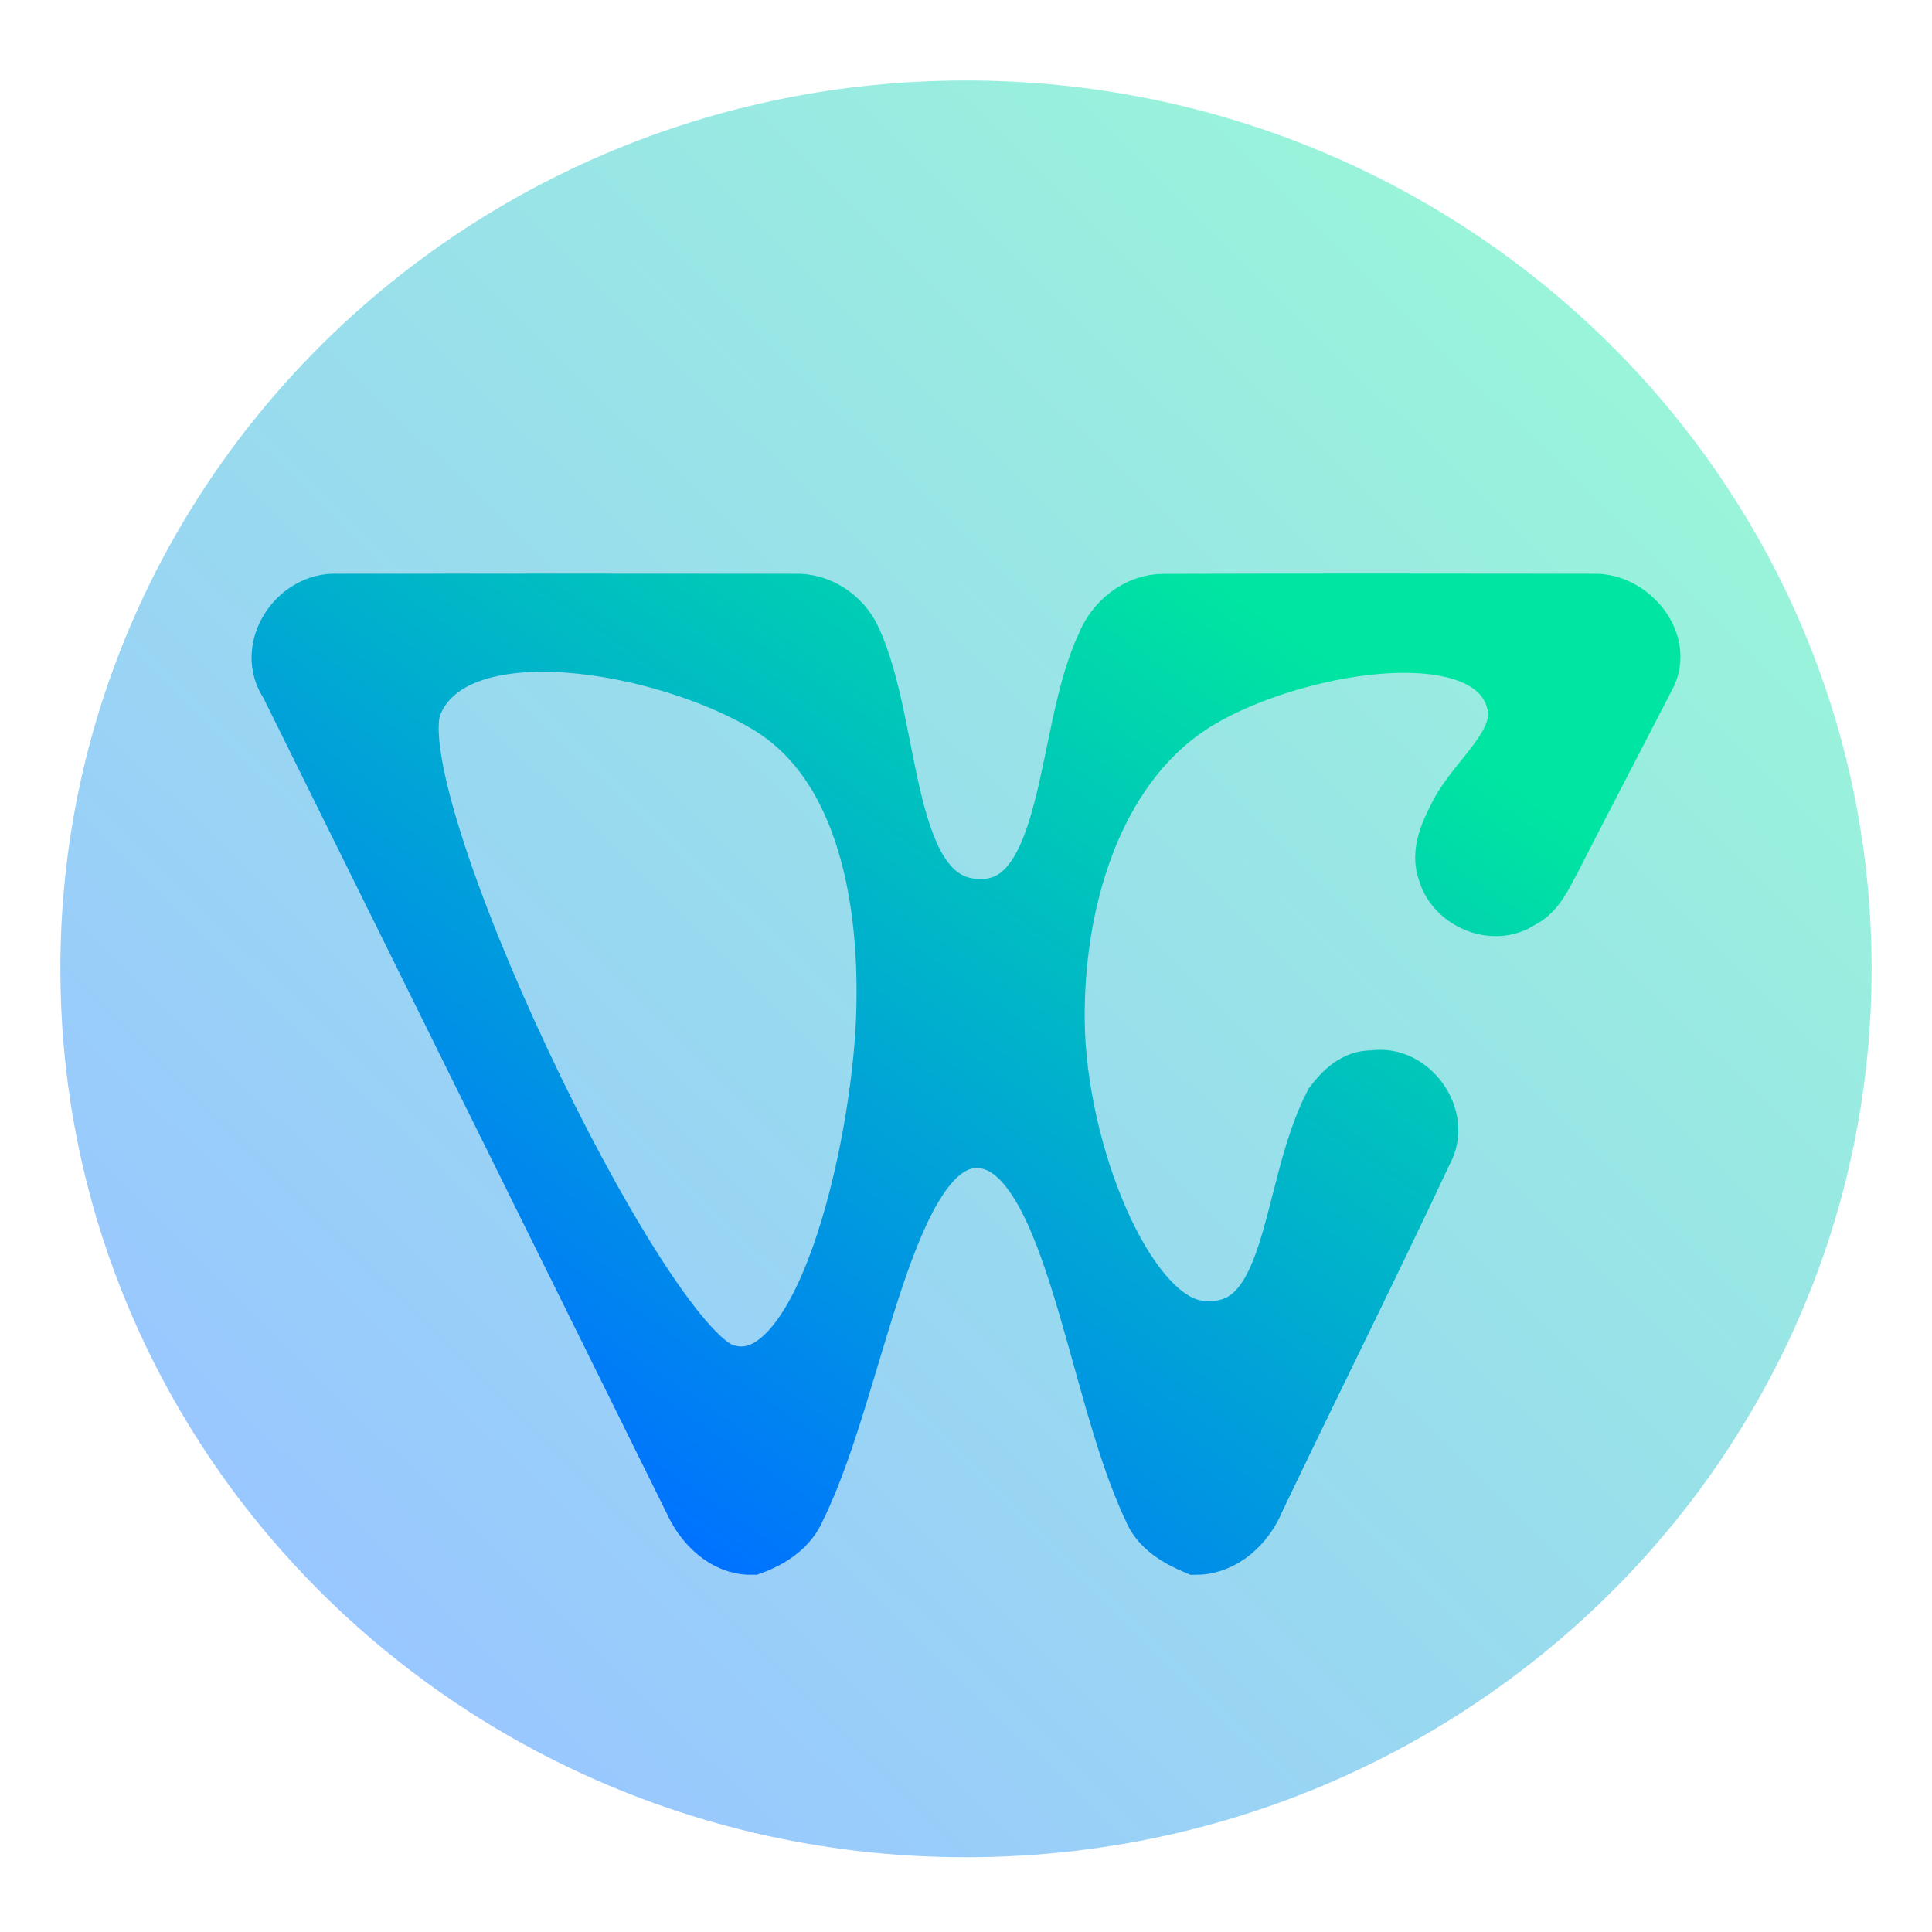<?xml version="1.0" encoding="UTF-8" standalone="no"?>
<svg
   width="192"
   height="192"
   viewBox="0 0 192 192"
   fill="none"
   version="1.1"
   id="svg7"
   sodipodi:docname="wps-office2019-kprometheus.svg"
   inkscape:version="1.3 (0e150ed6c4, 2023-07-21)"
   xmlns:inkscape="http://www.inkscape.org/namespaces/inkscape"
   xmlns:sodipodi="http://sodipodi.sourceforge.net/DTD/sodipodi-0.dtd"
   xmlns="http://www.w3.org/2000/svg"
   xmlns:svg="http://www.w3.org/2000/svg">
  <sodipodi:namedview
     id="namedview7"
     pagecolor="#ffffff"
     bordercolor="#000000"
     borderopacity="0.25"
     inkscape:showpageshadow="2"
     inkscape:pageopacity="0.0"
     inkscape:pagecheckerboard="0"
     inkscape:deskcolor="#d1d1d1"
     inkscape:zoom="2.0963542"
     inkscape:cx="101.84348"
     inkscape:cy="91.826087"
     inkscape:window-width="1550"
     inkscape:window-height="1005"
     inkscape:window-x="184"
     inkscape:window-y="36"
     inkscape:window-maximized="1"
     inkscape:current-layer="svg7" />
  <path
     opacity="0.4"
     d="M180.635 66.186C184.073 75.483 185.964 85.509 186 95.978V96.284C186 106.864 184.106 116.996 180.634 126.383C178.22 132.91 175.043 139.084 171.199 144.799L171.193 144.809C169.587 147.206 167.856 149.526 166.015 151.76C160.127 158.903 153.126 165.127 145.263 170.181L145.262 170.182C142.364 172.047 139.357 173.748 136.249 175.271L136.24 175.275C124.147 181.221 110.485 184.571 96 184.571C81.515 184.571 67.853 181.221 55.76 175.275L55.752 175.271C52.64 173.746 49.63 172.045 46.734 170.182C38.769 165.059 31.684 158.735 25.748 151.474L25.745 151.469C23.907 149.226 22.18 146.885 20.57 144.459L20.565 144.454C16.826 138.836 13.729 132.777 11.362 126.374L11.362 126.372C7.892 116.99 6 106.864 6 96.286C6 47.642 46.178 8 96 8C120.993 8 143.574 17.983 159.876 34.089L159.877 34.09C164.573 38.729 168.744 43.876 172.292 49.435L172.298 49.446C175.652 54.681 178.454 60.288 180.634 66.185L180.635 66.186Z"
     fill="url(#paint0_linear_39_116)"
     id="path1" />
  <path
     d="m 28.781,67.859 c -2.303,-3.349 0.846,-8.072 4.771,-7.84 15.15,-0.017 30.308,-0.017 45.458,0 2.337,-0.086 4.544,1.4 5.521,3.461 4.247,8.957 2.811,26.637 12.716,26.878 9.682,0.236 8.522,-17.398 12.69,-26.131 0.89,-2.336 3.149,-4.216 5.757,-4.199 14.216,-0.043 28.433,-0.026 42.65,-0.009 3.523,-0.137 6.985,3.89 5.146,7.196 -3.131,6.063 -6.289,12.108 -9.403,18.188 -0.811,1.443 -1.474,3.169 -3.087,3.933 -2.513,1.692 -6.254,0.112 -7.091,-2.662 -0.785,-1.984 0.305,-4.019 1.177,-5.771 1.945,-3.607 6.536,-6.884 5.704,-10.897 -2.099,-10.123 -23.557,-5.995 -32.61,0.017 -9.776,6.492 -13.515,19.748 -13.381,31.485 0.148,12.968 6.876,29.88 14.34,30.727 10.008,1.136 8.844,-13.487 13.449,-22.435 0.933,-1.228 2.189,-2.508 3.89,-2.413 3.593,-0.627 6.681,3.753 4.962,6.869 -5.468,11.653 -11.233,23.178 -16.78,34.796 -0.934,2.302 -3.14,4.423 -5.756,4.448 -1.763,-0.746 -3.602,-1.794 -4.318,-3.649 -5.844,-12.246 -7.809,-36.627 -17.452,-36.771 -9.335,-0.139 -12.01,24.508 -18.063,36.737 -0.759,1.846 -2.564,3.014 -4.387,3.683 -2.582,0.035 -4.684,-2.12 -5.678,-4.319 C 55.609,122.061 42.178,94.969 28.781,67.859 Z m 12.184,2.078 c -3.76,9.297 22.145,63.484 30.813,66.539 10.18,3.589 15.8,-22.315 16.295,-35.251 C 88.498,90.113 86.461,76.033 76.428,69.962 66.317,63.844 45.065,59.799 40.965,69.937 Z"
     fill="url(#paint1_linear_39_116)"
     stroke="url(#paint2_linear_39_116)"
     stroke-width="6"
     id="path2"
     sodipodi:nodetypes="ccccsccccccccssssccccccsccccssass" />
  <defs
     id="defs7">
    <linearGradient
       id="paint0_linear_39_116"
       x1="32.361"
       y1="158.713"
       x2="157.192"
       y2="31.458"
       gradientUnits="userSpaceOnUse">
      <stop
         stop-color="#0072FF"
         id="stop2" />
      <stop
         offset="1"
         stop-color="#00E5A1"
         id="stop3" />
    </linearGradient>
    <linearGradient
       id="paint1_linear_39_116"
       x1="47.917"
       y1="139.807"
       x2="109.647"
       y2="50.018"
       gradientUnits="userSpaceOnUse">
      <stop
         stop-color="#0072FF"
         id="stop4" />
      <stop
         offset="1"
         stop-color="#00E5A1"
         id="stop5" />
    </linearGradient>
    <linearGradient
       id="paint2_linear_39_116"
       x1="47.917"
       y1="139.807"
       x2="109.647"
       y2="50.018"
       gradientUnits="userSpaceOnUse">
      <stop
         stop-color="#0072FF"
         id="stop6" />
      <stop
         offset="1"
         stop-color="#00E5A1"
         id="stop7" />
    </linearGradient>
  </defs>
</svg>

